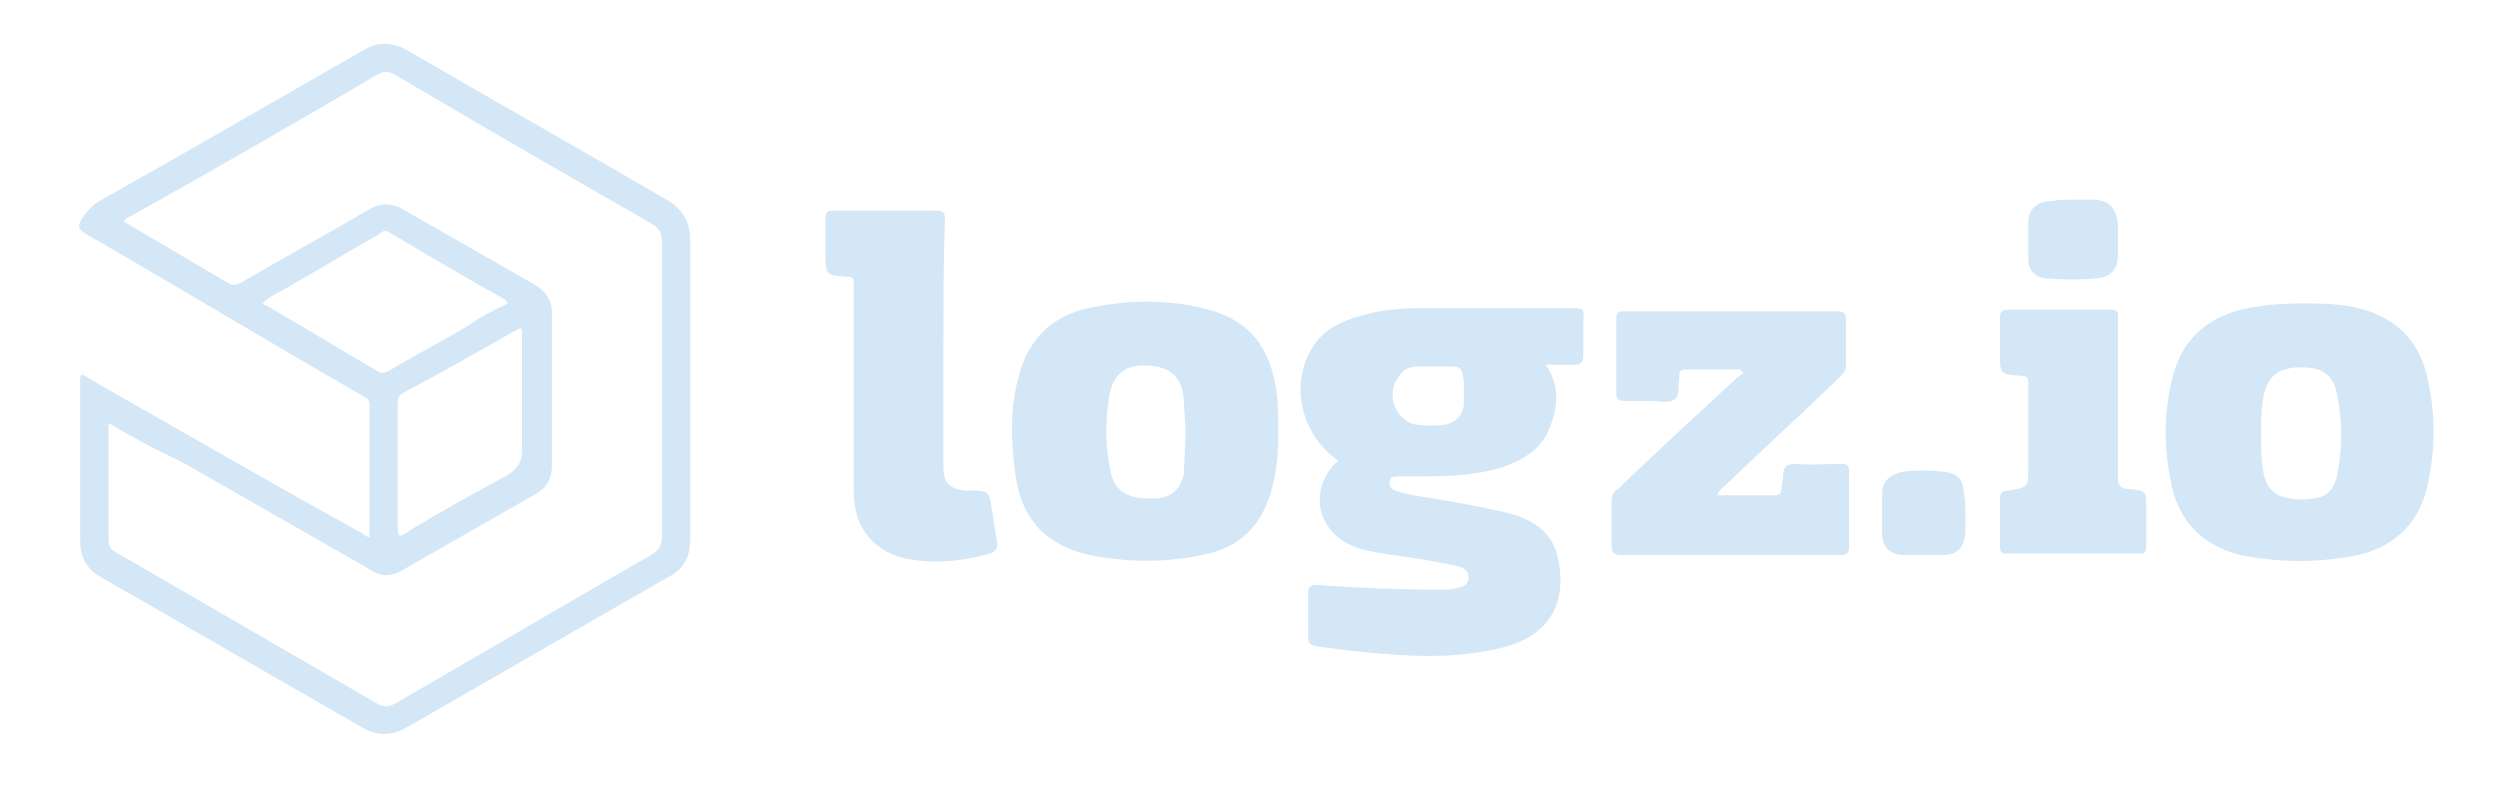 <?xml version="1.0" encoding="utf-8"?>
<!-- Generator: Adobe Illustrator 25.2.1, SVG Export Plug-In . SVG Version: 6.00 Build 0)  -->
<svg version="1.1" id="Layer_1" xmlns="http://www.w3.org/2000/svg" xmlns:xlink="http://www.w3.org/1999/xlink" x="0px" y="0px"
	 viewBox="0 0 159 50.6" style="enable-background:new 0 0 159 50.6;" xml:space="preserve">
<style type="text/css">
	.st0{fill:#D3E7F7;}
	.st1{fill:#D3E7F7;}
</style>
<path class="st0" d="M23.5,34.2c0-2.9,0-5.7,0-8.5c0-0.3-0.2-0.4-0.4-0.5c-5.9-3.4-11.7-6.9-17.6-10.3c-0.5-0.3-0.6-0.5-0.3-1
	c0.3-0.4,0.6-0.8,1.1-1.1C12,9.6,17.5,6.4,23.1,3.2c1-0.6,1.9-0.5,2.8,0c5.5,3.2,11,6.3,16.5,9.5c1,0.6,1.5,1.4,1.5,2.6
	c0,6.3,0,12.7,0,19c0,1.1-0.4,1.9-1.4,2.4c-5.6,3.2-11.1,6.4-16.7,9.6c-0.9,0.5-1.8,0.5-2.7,0c-5.6-3.2-11.1-6.4-16.7-9.6
	c-0.9-0.5-1.3-1.3-1.3-2.3c0-3.3,0-6.6,0-10c0-0.7,0-0.7,0.6-0.3c5.8,3.3,11.5,6.6,17.3,9.8C23.1,34,23.3,34.1,23.5,34.2z M6.9,26.9
	c0,0.2,0,0.2,0,0.3c0,2.4,0,4.8,0,7.2c0,0.4,0.2,0.6,0.6,0.8c5.5,3.2,10.9,6.3,16.4,9.5c0.5,0.3,0.8,0.3,1.3,0
	c5.4-3.1,10.8-6.3,16.2-9.4c0.5-0.3,0.7-0.6,0.7-1.2c0-6.2,0-12.5,0-18.7c0-0.6-0.2-0.9-0.7-1.2c-5.4-3.1-10.8-6.2-16.2-9.4
	c-0.5-0.3-0.8-0.3-1.3,0c-5.1,3-10.3,6-15.5,8.9c-0.2,0.1-0.4,0.1-0.5,0.4c2.2,1.3,4.4,2.6,6.6,3.9c0.3,0.2,0.5,0.1,0.8,0
	c2.7-1.6,5.5-3.1,8.2-4.7c0.7-0.4,1.4-0.4,2.1,0c2.8,1.6,5.6,3.2,8.4,4.8c0.7,0.4,1.1,1,1.1,1.8c0,3.2,0,6.5,0,9.7
	c0,0.8-0.3,1.4-1,1.8c-2.8,1.6-5.6,3.2-8.4,4.8c-0.8,0.5-1.5,0.5-2.2,0c-4-2.3-7.9-4.5-11.9-6.8C9.9,28.6,8.4,27.8,6.9,26.9z
	 M32.3,19.3c-0.1-0.1-0.1-0.1-0.1-0.2c-2.5-1.4-4.9-2.8-7.4-4.3c-0.3-0.2-0.5-0.1-0.7,0.1c-2.1,1.2-4.1,2.4-6.2,3.6
	c-0.4,0.2-0.8,0.4-1.2,0.8c0.1,0.1,0.1,0.1,0.2,0.1c2.4,1.4,4.7,2.8,7.1,4.2c0.3,0.2,0.5,0.1,0.7,0c1.7-1,3.4-1.9,5.1-2.9
	C30.5,20.2,31.4,19.7,32.3,19.3z M33.2,20.9c-0.1,0-0.2,0-0.2,0c-2.5,1.4-4.9,2.8-7.4,4.1c-0.3,0.2-0.3,0.4-0.3,0.6c0,2.7,0,5.3,0,8
	c0,0.5,0.1,0.6,0.5,0.3c2.1-1.3,4.3-2.5,6.5-3.7c0.6-0.4,0.9-0.8,0.9-1.5C33.2,26.2,33.2,23.5,33.2,20.9z"/>
<path class="st1" d="M85.1,29.3c-2.5-1.8-3.1-5.1-1.5-7.4c0.7-1,1.8-1.5,2.9-1.8c1.3-0.4,2.6-0.5,4-0.5c3.2,0,6.4,0,9.6,0
	c0.5,0,0.7,0.1,0.6,0.6c0,0.8,0,1.6,0,2.4c0,0.5-0.2,0.6-0.6,0.6c-0.6,0-1.2,0-1.8,0c0.9,1.3,0.8,2.6,0.3,3.9
	c-0.5,1.4-1.6,2.1-3,2.6c-1.9,0.6-3.8,0.6-5.8,0.6c-0.3,0-0.6,0-0.9,0c-0.2,0-0.5,0-0.5,0.3c-0.1,0.3,0.1,0.5,0.3,0.6
	c0.6,0.2,1.2,0.3,1.8,0.4c1.8,0.3,3.6,0.6,5.3,1c1.6,0.4,3,1.2,3.3,3c0.6,2.9-0.7,4.9-3.6,5.6c-2.4,0.6-4.9,0.6-7.3,0.4
	c-1.5-0.1-3-0.3-4.5-0.5c-0.4-0.1-0.5-0.2-0.5-0.6c0-0.9,0-1.9,0-2.8c0-0.4,0.2-0.5,0.6-0.5c2.6,0.2,5.2,0.3,7.8,0.3
	c0.4,0,0.8,0,1.1-0.1c0.4-0.1,0.7-0.2,0.7-0.7c0-0.4-0.3-0.6-0.7-0.7c-1.4-0.3-2.7-0.5-4.1-0.7c-0.7-0.1-1.4-0.2-2.1-0.4
	C83.6,34,83.2,31,85.1,29.3z M91.4,23.3C91.4,23.3,91.4,23.3,91.4,23.3c-0.4,0-0.8,0-1.1,0c-0.5,0-1,0.1-1.3,0.6
	C88.1,25,88.7,26.7,90,27c0.6,0.1,1.3,0.1,2,0c0.7-0.2,1.1-0.7,1.1-1.4c0-0.4,0-0.9,0-1.3c-0.1-1-0.2-1-1.2-1
	C91.8,23.3,91.6,23.3,91.4,23.3z"/>
<path class="st1" d="M146.3,19.3c1.3,0,2.5,0,3.7,0.3c2.4,0.6,3.9,2.1,4.4,4.5c0.5,2.2,0.5,4.5,0,6.7c-0.5,2.4-2,3.9-4.4,4.5
	c-2.5,0.5-5,0.5-7.5,0c-2.4-0.6-3.9-2.1-4.4-4.5c-0.5-2.3-0.5-4.6,0.1-6.9c0.6-2.3,2.1-3.6,4.3-4.2
	C143.8,19.4,145.1,19.3,146.3,19.3z M143.8,27.5c0,0.9,0,1.9,0.2,2.8c0.2,0.6,0.5,1.1,1.2,1.3c0.6,0.2,1.3,0.2,2,0.1
	c0.8-0.1,1.2-0.6,1.4-1.3c0.4-1.8,0.4-3.7,0-5.5c-0.2-0.9-0.8-1.4-1.6-1.5c-2-0.2-2.9,0.4-3.1,2.2C143.8,26.2,143.8,26.8,143.8,27.5
	z"/>
<path class="st1" d="M81.3,27.7c0,1.1-0.1,2.4-0.5,3.7c-0.6,2-1.9,3.3-3.9,3.8c-2.5,0.6-5.1,0.6-7.6,0.1c-2.7-0.6-4.3-2.2-4.7-5
	c-0.3-2.1-0.4-4.3,0.2-6.4c0.6-2.3,2.1-3.8,4.4-4.3c2.4-0.5,4.8-0.6,7.3,0c3,0.7,4.3,2.5,4.7,5.4C81.3,25.8,81.3,26.7,81.3,27.7z
	 M75.4,27.4c0-0.5-0.1-1.2-0.1-1.9c-0.1-1.4-0.7-2-1.8-2.2c-1.8-0.3-2.8,0.4-3,2.2c-0.2,1.4-0.2,2.9,0.1,4.3
	c0.2,1.3,0.9,1.8,2.2,1.9c0.2,0,0.4,0,0.6,0c1.1,0,1.7-0.6,1.9-1.6C75.3,29.2,75.4,28.4,75.4,27.4z"/>
<path class="st1" d="M110.7,23.5c-1.2,0-2.3,0-3.5,0c-0.4,0-0.4,0.2-0.4,0.5c-0.1,0.5,0.1,1.1-0.3,1.4c-0.4,0.3-1,0.1-1.5,0.1
	c-0.6,0-1.2,0-1.7,0c-0.3,0-0.5-0.1-0.5-0.4c0-1.6,0-3.3,0-4.9c0-0.4,0.2-0.4,0.5-0.4c4.5,0,9.1,0,13.6,0c0.3,0,0.5,0.1,0.5,0.4
	c0,1,0,2.1,0,3.1c0,0.3-0.2,0.5-0.4,0.7c-2.4,2.3-4.8,4.5-7.2,6.8c-0.2,0.2-0.4,0.3-0.6,0.7c1.3,0,2.5,0,3.7,0
	c0.2,0,0.4-0.1,0.4-0.4c0-0.3,0.1-0.5,0.1-0.8c0-0.7,0.3-0.8,0.9-0.8c0.9,0.1,1.9,0,2.8,0c0.4,0,0.5,0.1,0.5,0.5c0,1.6,0,3.2,0,4.8
	c0,0.5-0.3,0.5-0.6,0.5c-3.5,0-7,0-10.6,0c-1.1,0-2.2,0-3.3,0c-0.4,0-0.6-0.1-0.6-0.6c0-0.9,0-1.8,0-2.8c0-0.4,0.1-0.6,0.4-0.8
	c2.5-2.4,5-4.7,7.6-7.1c0.1-0.1,0.3-0.2,0.4-0.3C110.7,23.6,110.7,23.6,110.7,23.5z"/>
<path class="st1" d="M60,22c0,2.6,0,5.2,0,7.7c0,1,0.4,1.4,1.4,1.5c0.1,0,0.1,0,0.2,0c1.3,0,1.3,0,1.5,1.3c0.1,0.7,0.2,1.3,0.3,1.9
	c0.1,0.4,0,0.6-0.4,0.8c-1.8,0.5-3.6,0.7-5.5,0.3c-2-0.5-3.2-2-3.2-4.2c0-4.3,0-8.6,0-12.9c0-0.1,0-0.3,0-0.4c0-0.3-0.1-0.4-0.4-0.4
	c-1.4-0.1-1.4-0.1-1.4-1.5c0-0.7,0-1.4,0-2.2c0-0.4,0.1-0.5,0.5-0.5c2.2,0,4.4,0,6.6,0c0.4,0,0.5,0.2,0.5,0.5C60,16.6,60,19.3,60,22
	z"/>
<path class="st1" d="M134.7,25.4c0,1.7,0,3.4,0,5c0,0.5,0.2,0.7,0.7,0.7c1.1,0.1,1.1,0.1,1.1,1.3c0,0.8,0,1.6,0,2.4
	c0,0.3-0.1,0.4-0.4,0.4c-2.8,0-5.7,0-8.5,0c-0.3,0-0.4-0.1-0.4-0.4c0-1,0-2.1,0-3.1c0-0.4,0.2-0.5,0.5-0.5c1.3-0.2,1.3-0.2,1.3-1.5
	c0-1.8,0-3.6,0-5.3c0-0.4-0.1-0.5-0.5-0.5c-1.3-0.1-1.3-0.1-1.3-1.4c0-0.8,0-1.5,0-2.3c0-0.3,0.1-0.5,0.4-0.5c2.2,0,4.4,0,6.7,0
	c0.5,0,0.4,0.3,0.4,0.6C134.7,22,134.7,23.7,134.7,25.4z"/>
<path class="st1" d="M131.8,12.7c0.4,0,0.9,0,1.3,0c1,0,1.5,0.5,1.6,1.6c0,0.6,0,1.2,0,1.9c0,0.9-0.4,1.4-1.3,1.5
	c-1.1,0.1-2.2,0.1-3.3,0c-0.7-0.1-1.1-0.5-1.1-1.2c0-0.8,0-1.6,0-2.4c0-0.8,0.6-1.3,1.4-1.3c0,0,0,0,0.1,0
	C130.9,12.7,131.3,12.7,131.8,12.7z"/>
<path class="st1" d="M125,32.6c0,0.4,0,0.8,0,1.3c-0.1,0.9-0.5,1.4-1.4,1.4c-0.8,0-1.6,0-2.5,0c-0.9,0-1.4-0.5-1.4-1.4
	c0-0.8,0-1.7,0-2.5c0-0.8,0.5-1.2,1.3-1.4c0.9-0.1,1.7-0.1,2.6,0c0.9,0.1,1.3,0.5,1.3,1.4C125,31.8,125,32.2,125,32.6z"/>
</svg>
